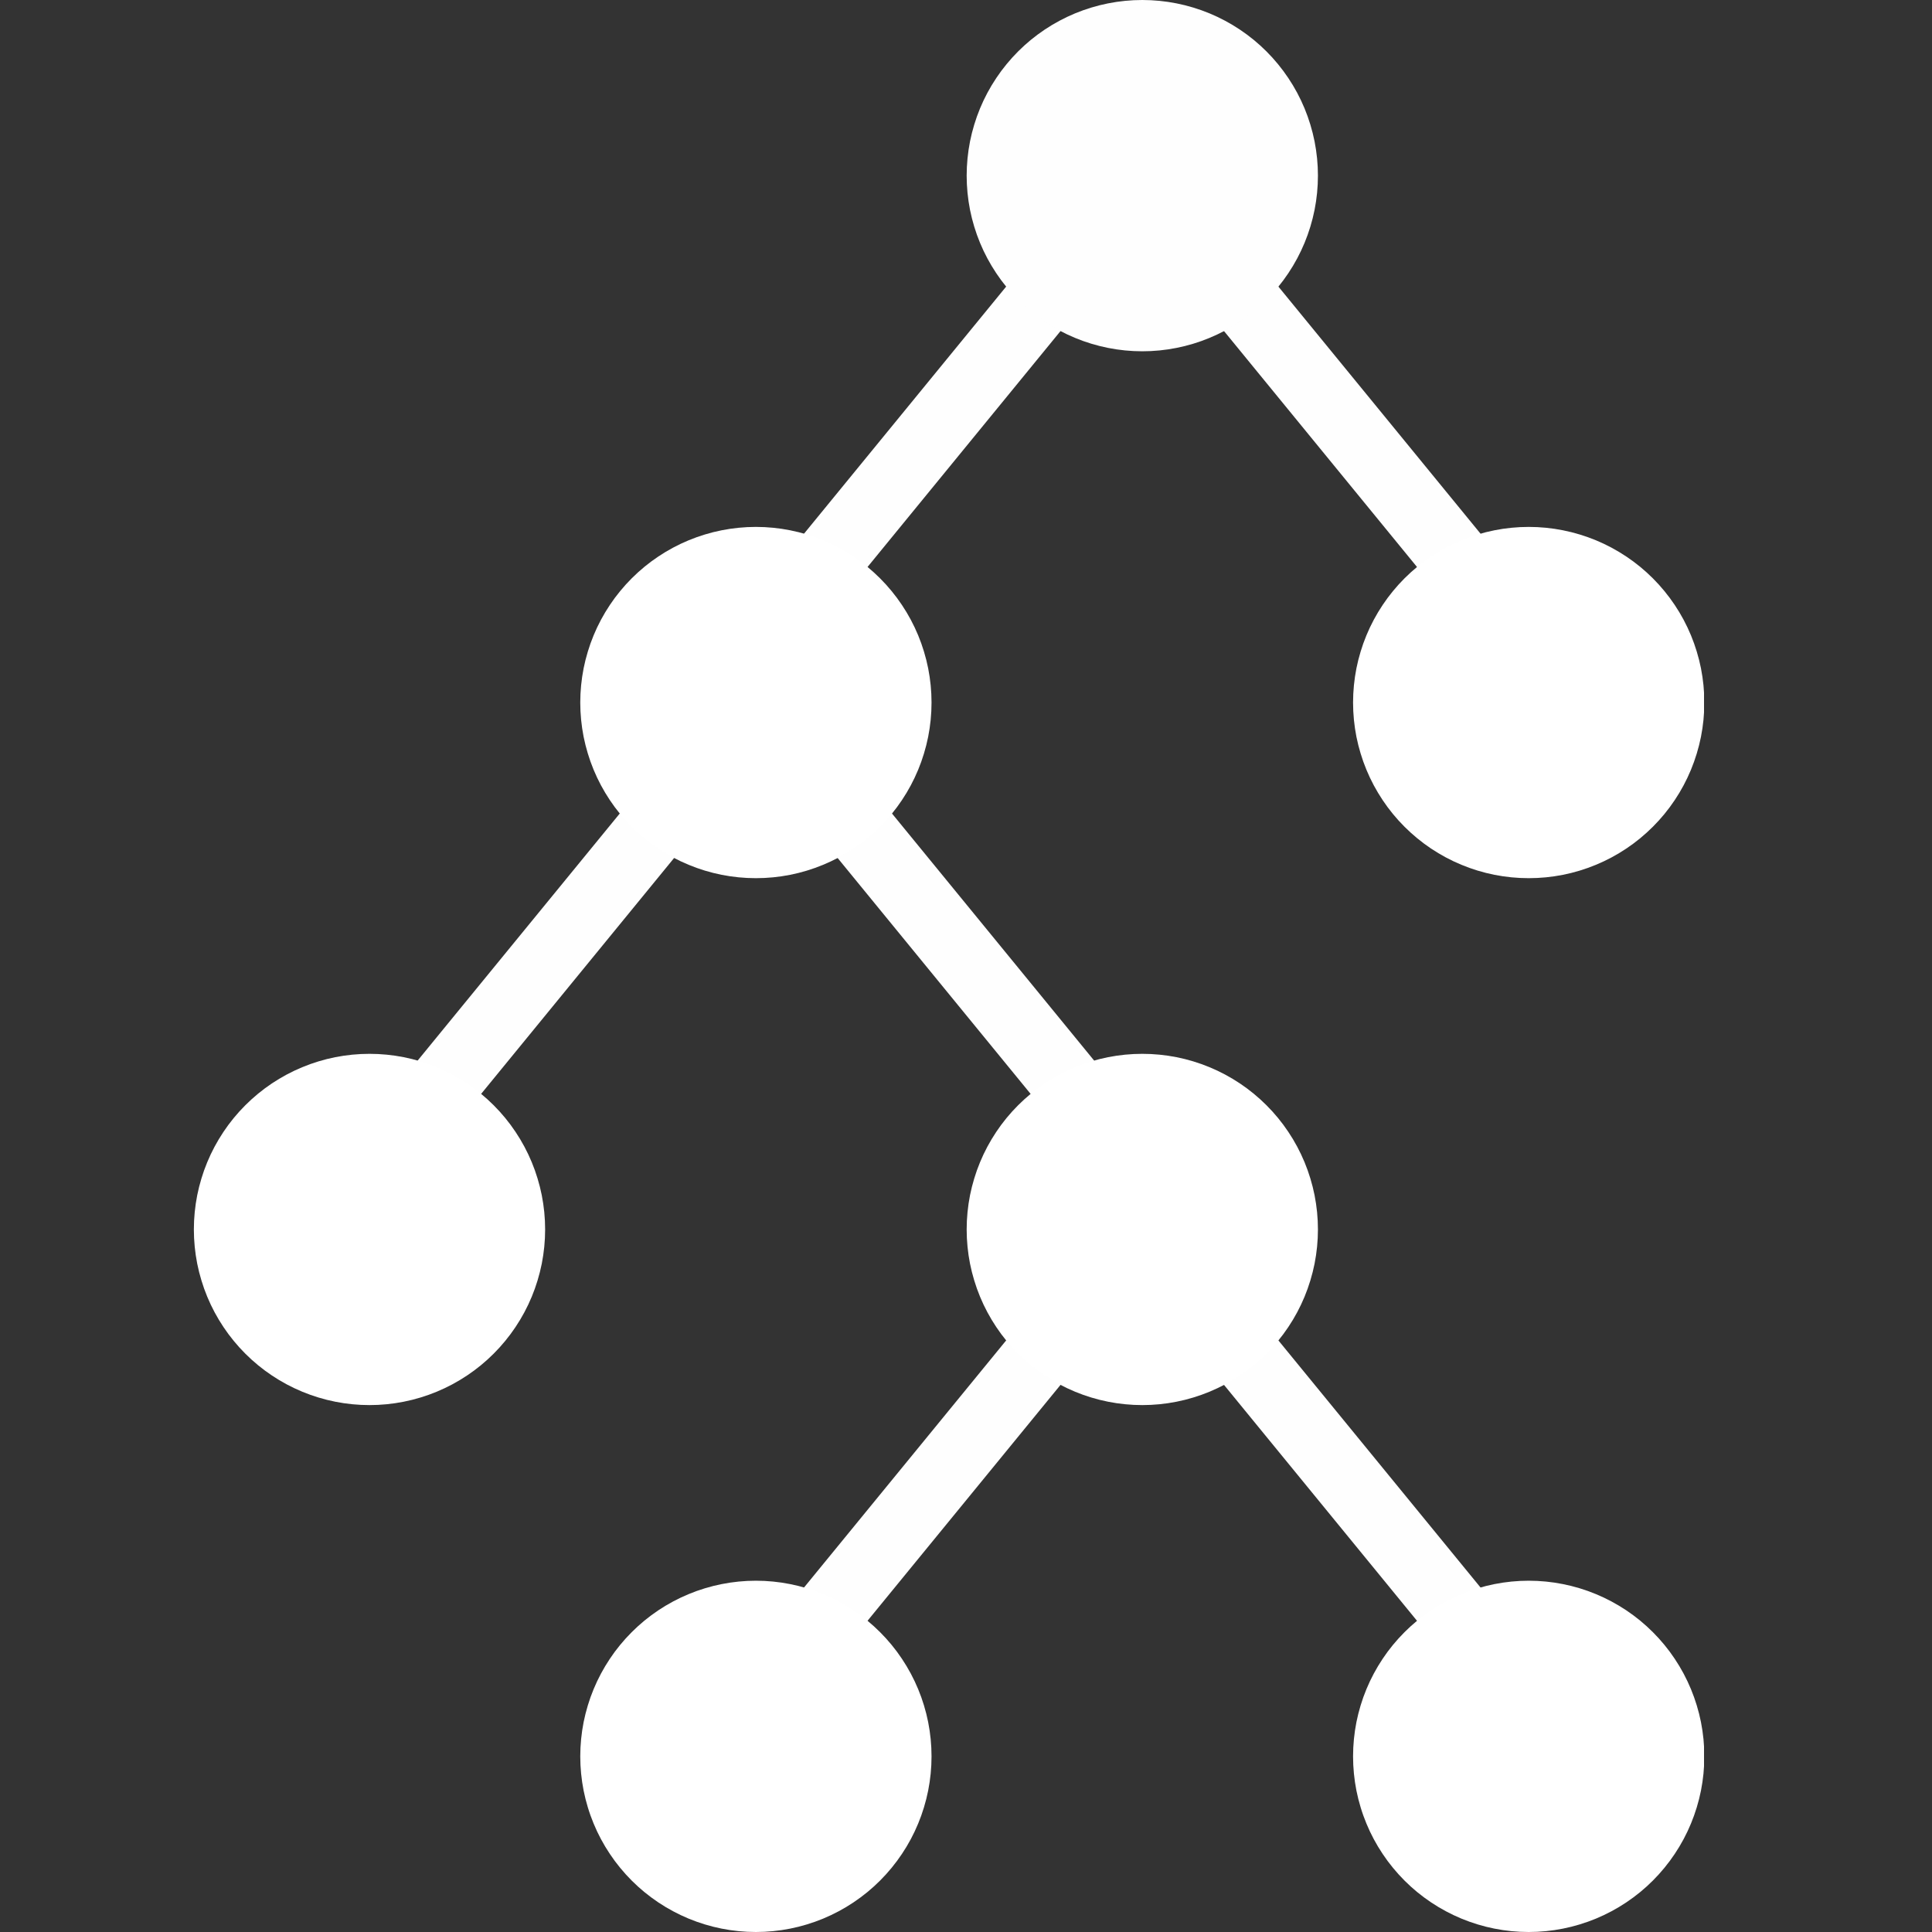 <svg xmlns="http://www.w3.org/2000/svg" xmlns:xlink="http://www.w3.org/1999/xlink" width="500" zoomAndPan="magnify" viewBox="0 0 375 375" height="500" preserveAspectRatio="xMidYMid meet" version="1.0"><rect x="0" y="0" width="375" height="375" fill="#333333" stroke="none"/><defs><clipPath id="2624bf4608"><path d="M 262 102 L 330.75 102 L 330.75 171 L 262 171 Z M 262 102 " clip-rule="nonzero"/></clipPath><clipPath id="c73b5c70e4"><path d="M 37.5 204 L 106 204 L 106 273 L 37.5 273 Z M 37.5 204 " clip-rule="nonzero"/></clipPath><clipPath id="ae7f21da3a"><path d="M 262 306 L 330.75 306 L 330.75 375 L 262 375 Z M 262 306 " clip-rule="nonzero"/></clipPath></defs><path fill="#fefefe" d="M 195.406 55.492 L 155.965 103.703 C 160.547 105.008 164.699 107.223 168.285 110.176 L 205.902 64.191 C 206.25 64.379 206.625 64.512 206.977 64.684 C 202.457 62.504 198.543 59.352 195.406 55.492 Z M 195.406 55.492 " fill-opacity="1" fill-rule="nonzero"/><path fill="#fefefe" d="M 287.473 103.711 L 248.031 55.5 C 244.887 59.352 240.98 62.508 236.461 64.699 C 236.812 64.527 237.184 64.391 237.535 64.207 L 275.152 110.188 C 278.738 107.223 282.891 105.012 287.473 103.711 Z M 287.473 103.711 " fill-opacity="1" fill-rule="nonzero"/><path fill="#fefefe" d="M 212.473 205.984 L 173.031 157.773 C 169.887 161.625 165.98 164.781 161.461 166.969 C 161.812 166.801 162.184 166.664 162.535 166.48 L 200.152 212.461 C 203.738 209.496 207.891 207.285 212.473 205.984 Z M 212.473 205.984 " fill-opacity="1" fill-rule="nonzero"/><path fill="#fefefe" d="M 120.406 157.766 L 80.965 205.977 C 85.547 207.281 89.699 209.496 93.285 212.449 L 130.902 166.465 C 131.25 166.648 131.625 166.785 131.977 166.957 C 127.457 164.773 123.543 161.625 120.406 157.766 Z M 120.406 157.766 " fill-opacity="1" fill-rule="nonzero"/><path fill="#fefefe" d="M 195.406 260.039 L 155.965 308.25 C 160.547 309.551 164.699 311.77 168.285 314.719 L 205.902 268.738 C 206.25 268.922 206.625 269.059 206.977 269.23 C 202.457 267.047 198.543 263.898 195.406 260.039 Z M 195.406 260.039 " fill-opacity="1" fill-rule="nonzero"/><path fill="#fefefe" d="M 287.473 308.258 L 248.031 260.047 C 244.887 263.898 240.98 267.055 236.461 269.242 C 236.812 269.074 237.184 268.938 237.535 268.754 L 275.152 314.734 C 278.738 311.77 282.891 309.559 287.473 308.258 Z M 287.473 308.258 " fill-opacity="1" fill-rule="nonzero"/><path fill="#fefefe" d="M 255.809 34.09 C 255.809 35.207 255.754 36.32 255.645 37.434 C 255.535 38.543 255.371 39.648 255.156 40.742 C 254.938 41.836 254.664 42.918 254.34 43.988 C 254.016 45.055 253.641 46.105 253.215 47.137 C 252.789 48.168 252.309 49.176 251.785 50.16 C 251.258 51.145 250.684 52.102 250.062 53.031 C 249.445 53.961 248.781 54.855 248.07 55.719 C 247.363 56.582 246.613 57.406 245.824 58.195 C 245.035 58.984 244.207 59.734 243.348 60.445 C 242.484 61.152 241.586 61.816 240.66 62.438 C 239.73 63.059 238.773 63.629 237.789 64.156 C 236.805 64.684 235.797 65.16 234.766 65.586 C 233.734 66.016 232.684 66.391 231.613 66.715 C 230.547 67.039 229.465 67.309 228.371 67.527 C 227.273 67.746 226.172 67.91 225.059 68.02 C 223.949 68.129 222.836 68.184 221.719 68.184 C 220.602 68.184 219.488 68.129 218.379 68.02 C 217.266 67.91 216.164 67.746 215.066 67.527 C 213.973 67.309 212.891 67.039 211.824 66.715 C 210.754 66.391 209.703 66.016 208.672 65.586 C 207.641 65.16 206.633 64.684 205.648 64.156 C 204.664 63.629 203.707 63.059 202.777 62.438 C 201.852 61.816 200.953 61.152 200.09 60.445 C 199.23 59.734 198.402 58.984 197.613 58.195 C 196.824 57.406 196.074 56.582 195.367 55.719 C 194.656 54.855 193.992 53.961 193.375 53.031 C 192.754 52.102 192.18 51.145 191.652 50.16 C 191.125 49.176 190.648 48.168 190.223 47.137 C 189.797 46.105 189.418 45.055 189.098 43.988 C 188.773 42.918 188.5 41.836 188.281 40.742 C 188.066 39.648 187.902 38.543 187.793 37.434 C 187.684 36.32 187.629 35.207 187.629 34.09 C 187.629 32.973 187.684 31.859 187.793 30.75 C 187.902 29.637 188.066 28.535 188.281 27.441 C 188.5 26.344 188.773 25.262 189.098 24.195 C 189.418 23.125 189.797 22.078 190.223 21.043 C 190.648 20.012 191.125 19.004 191.652 18.02 C 192.18 17.035 192.754 16.078 193.375 15.152 C 193.992 14.223 194.656 13.328 195.367 12.465 C 196.074 11.602 196.824 10.773 197.613 9.984 C 198.402 9.195 199.23 8.445 200.09 7.738 C 200.953 7.031 201.852 6.367 202.777 5.746 C 203.707 5.125 204.664 4.551 205.648 4.027 C 206.633 3.5 207.641 3.023 208.672 2.594 C 209.703 2.168 210.754 1.793 211.824 1.469 C 212.891 1.145 213.973 0.871 215.066 0.656 C 216.164 0.438 217.266 0.273 218.379 0.164 C 219.488 0.055 220.602 0 221.719 0 C 222.836 0 223.949 0.055 225.059 0.164 C 226.172 0.273 227.273 0.438 228.371 0.656 C 229.465 0.871 230.547 1.145 231.613 1.469 C 232.684 1.793 233.734 2.168 234.766 2.594 C 235.797 3.023 236.805 3.5 237.789 4.027 C 238.773 4.551 239.73 5.125 240.66 5.746 C 241.586 6.367 242.484 7.031 243.348 7.738 C 244.207 8.445 245.035 9.195 245.824 9.984 C 246.613 10.773 247.363 11.602 248.07 12.465 C 248.781 13.328 249.445 14.223 250.062 15.152 C 250.684 16.078 251.258 17.035 251.785 18.02 C 252.309 19.004 252.789 20.012 253.215 21.043 C 253.641 22.078 254.016 23.125 254.34 24.195 C 254.664 25.262 254.938 26.344 255.156 27.441 C 255.371 28.535 255.535 29.637 255.645 30.75 C 255.754 31.859 255.809 32.973 255.809 34.09 Z M 255.809 34.09 " fill-opacity="1" fill-rule="nonzero"/><path fill="#ffffff" d="M 180.809 136.363 C 180.809 137.48 180.754 138.594 180.645 139.707 C 180.535 140.816 180.371 141.918 180.156 143.016 C 179.938 144.109 179.664 145.191 179.34 146.258 C 179.02 147.328 178.641 148.379 178.215 149.41 C 177.789 150.441 177.309 151.449 176.785 152.434 C 176.258 153.418 175.684 154.375 175.062 155.305 C 174.445 156.23 173.781 157.129 173.07 157.992 C 172.363 158.855 171.613 159.68 170.824 160.469 C 170.035 161.258 169.207 162.008 168.348 162.715 C 167.484 163.426 166.586 164.09 165.66 164.711 C 164.73 165.328 163.773 165.902 162.789 166.43 C 161.805 166.957 160.797 167.434 159.766 167.859 C 158.734 168.285 157.684 168.664 156.613 168.988 C 155.547 169.312 154.465 169.582 153.371 169.801 C 152.273 170.016 151.172 170.18 150.059 170.289 C 148.949 170.398 147.836 170.453 146.719 170.453 C 145.602 170.453 144.488 170.398 143.379 170.289 C 142.266 170.18 141.164 170.016 140.066 169.801 C 138.973 169.582 137.891 169.312 136.824 168.988 C 135.754 168.664 134.703 168.285 133.672 167.859 C 132.641 167.434 131.633 166.957 130.648 166.43 C 129.664 165.902 128.707 165.328 127.777 164.711 C 126.852 164.09 125.953 163.426 125.09 162.715 C 124.23 162.008 123.402 161.258 122.613 160.469 C 121.824 159.68 121.074 158.855 120.367 157.992 C 119.656 157.129 118.992 156.23 118.375 155.305 C 117.754 154.375 117.18 153.418 116.652 152.434 C 116.125 151.449 115.648 150.441 115.223 149.41 C 114.797 148.379 114.418 147.328 114.098 146.258 C 113.773 145.191 113.5 144.109 113.281 143.016 C 113.066 141.918 112.902 140.816 112.793 139.707 C 112.684 138.594 112.629 137.48 112.629 136.363 C 112.629 135.246 112.684 134.133 112.793 133.023 C 112.902 131.91 113.066 130.809 113.281 129.711 C 113.5 128.617 113.773 127.535 114.098 126.469 C 114.418 125.398 114.797 124.348 115.223 123.316 C 115.648 122.285 116.125 121.277 116.652 120.293 C 117.18 119.309 117.754 118.352 118.375 117.422 C 118.992 116.496 119.656 115.602 120.367 114.738 C 121.074 113.875 121.824 113.047 122.613 112.258 C 123.402 111.469 124.23 110.719 125.09 110.012 C 125.953 109.301 126.852 108.637 127.777 108.02 C 128.707 107.398 129.664 106.824 130.648 106.297 C 131.633 105.773 132.641 105.297 133.672 104.867 C 134.703 104.441 135.754 104.066 136.824 103.742 C 137.891 103.418 138.973 103.145 140.066 102.93 C 141.164 102.711 142.266 102.547 143.379 102.438 C 144.488 102.328 145.602 102.273 146.719 102.273 C 147.836 102.273 148.949 102.328 150.059 102.438 C 151.172 102.547 152.273 102.711 153.371 102.93 C 154.465 103.145 155.547 103.418 156.613 103.742 C 157.684 104.066 158.734 104.441 159.766 104.867 C 160.797 105.297 161.805 105.773 162.789 106.297 C 163.773 106.824 164.73 107.398 165.66 108.02 C 166.586 108.637 167.484 109.301 168.348 110.012 C 169.207 110.719 170.035 111.469 170.824 112.258 C 171.613 113.047 172.363 113.875 173.07 114.738 C 173.781 115.602 174.445 116.496 175.062 117.422 C 175.684 118.352 176.258 119.309 176.785 120.293 C 177.309 121.277 177.789 122.285 178.215 123.316 C 178.641 124.348 179.02 125.398 179.34 126.469 C 179.664 127.535 179.938 128.617 180.156 129.711 C 180.371 130.809 180.535 131.91 180.645 133.023 C 180.754 134.133 180.809 135.246 180.809 136.363 Z M 180.809 136.363 " fill-opacity="1" fill-rule="nonzero"/><g clip-path="url(#2624bf4608)"><path fill="#ffffff" d="M 330.809 136.363 C 330.809 137.48 330.754 138.594 330.645 139.707 C 330.535 140.816 330.371 141.918 330.156 143.016 C 329.938 144.109 329.664 145.191 329.34 146.258 C 329.016 147.328 328.641 148.379 328.215 149.41 C 327.789 150.441 327.309 151.449 326.785 152.434 C 326.258 153.418 325.684 154.375 325.062 155.305 C 324.445 156.23 323.781 157.129 323.07 157.992 C 322.363 158.855 321.613 159.68 320.824 160.469 C 320.035 161.258 319.207 162.008 318.348 162.715 C 317.484 163.426 316.586 164.09 315.66 164.711 C 314.73 165.328 313.773 165.902 312.789 166.43 C 311.805 166.957 310.797 167.434 309.766 167.859 C 308.734 168.285 307.684 168.664 306.613 168.988 C 305.547 169.312 304.465 169.582 303.371 169.801 C 302.273 170.016 301.172 170.18 300.059 170.289 C 298.949 170.398 297.836 170.453 296.719 170.453 C 295.602 170.453 294.488 170.398 293.379 170.289 C 292.266 170.18 291.164 170.016 290.066 169.801 C 288.973 169.582 287.891 169.312 286.824 168.988 C 285.754 168.664 284.703 168.285 283.672 167.859 C 282.641 167.434 281.633 166.957 280.648 166.43 C 279.664 165.902 278.707 165.328 277.777 164.711 C 276.852 164.09 275.953 163.426 275.09 162.715 C 274.23 162.008 273.402 161.258 272.613 160.469 C 271.824 159.68 271.074 158.855 270.367 157.992 C 269.656 157.129 268.992 156.23 268.375 155.305 C 267.754 154.375 267.18 153.418 266.652 152.434 C 266.125 151.449 265.648 150.441 265.223 149.41 C 264.797 148.379 264.418 147.328 264.098 146.258 C 263.773 145.191 263.5 144.109 263.281 143.016 C 263.066 141.918 262.902 140.816 262.793 139.707 C 262.684 138.594 262.629 137.48 262.629 136.363 C 262.629 135.246 262.684 134.133 262.793 133.023 C 262.902 131.91 263.066 130.809 263.281 129.711 C 263.5 128.617 263.773 127.535 264.098 126.469 C 264.418 125.398 264.797 124.348 265.223 123.316 C 265.648 122.285 266.125 121.277 266.652 120.293 C 267.18 119.309 267.754 118.352 268.375 117.422 C 268.992 116.496 269.656 115.602 270.367 114.738 C 271.074 113.875 271.824 113.047 272.613 112.258 C 273.402 111.469 274.23 110.719 275.09 110.012 C 275.953 109.301 276.852 108.637 277.777 108.02 C 278.707 107.398 279.664 106.824 280.648 106.297 C 281.633 105.773 282.641 105.297 283.672 104.867 C 284.703 104.441 285.754 104.066 286.824 103.742 C 287.891 103.418 288.973 103.145 290.066 102.93 C 291.164 102.711 292.266 102.547 293.379 102.438 C 294.488 102.328 295.602 102.273 296.719 102.273 C 297.836 102.273 298.949 102.328 300.059 102.438 C 301.172 102.547 302.273 102.711 303.371 102.93 C 304.465 103.145 305.547 103.418 306.613 103.742 C 307.684 104.066 308.734 104.441 309.766 104.867 C 310.797 105.297 311.805 105.773 312.789 106.297 C 313.773 106.824 314.73 107.398 315.66 108.02 C 316.586 108.637 317.484 109.301 318.348 110.012 C 319.207 110.719 320.035 111.469 320.824 112.258 C 321.613 113.047 322.363 113.875 323.07 114.738 C 323.781 115.602 324.445 116.496 325.062 117.422 C 325.684 118.352 326.258 119.309 326.785 120.293 C 327.309 121.277 327.789 122.285 328.215 123.316 C 328.641 124.348 329.016 125.398 329.34 126.469 C 329.664 127.535 329.938 128.617 330.156 129.711 C 330.371 130.809 330.535 131.91 330.645 133.023 C 330.754 134.133 330.809 135.246 330.809 136.363 Z M 330.809 136.363 " fill-opacity="1" fill-rule="nonzero"/></g><g clip-path="url(#c73b5c70e4)"><path fill="#ffffff" d="M 105.809 238.637 C 105.809 239.754 105.754 240.867 105.645 241.977 C 105.535 243.09 105.371 244.191 105.156 245.289 C 104.938 246.383 104.664 247.465 104.34 248.531 C 104.02 249.602 103.641 250.652 103.215 251.684 C 102.789 252.715 102.312 253.723 101.785 254.707 C 101.258 255.691 100.684 256.648 100.062 257.578 C 99.445 258.504 98.781 259.398 98.07 260.262 C 97.363 261.125 96.613 261.953 95.824 262.742 C 95.035 263.531 94.207 264.281 93.348 264.988 C 92.484 265.699 91.586 266.363 90.66 266.98 C 89.73 267.602 88.773 268.176 87.789 268.703 C 86.805 269.227 85.797 269.703 84.766 270.133 C 83.734 270.559 82.684 270.934 81.613 271.258 C 80.547 271.582 79.465 271.855 78.371 272.07 C 77.273 272.289 76.172 272.453 75.059 272.562 C 73.949 272.672 72.836 272.727 71.719 272.727 C 70.602 272.727 69.488 272.672 68.379 272.562 C 67.266 272.453 66.164 272.289 65.066 272.07 C 63.973 271.855 62.891 271.582 61.824 271.258 C 60.754 270.934 59.703 270.559 58.672 270.133 C 57.641 269.703 56.633 269.227 55.648 268.703 C 54.664 268.176 53.707 267.602 52.777 266.98 C 51.852 266.363 50.953 265.699 50.09 264.988 C 49.23 264.281 48.402 263.531 47.613 262.742 C 46.824 261.953 46.074 261.125 45.367 260.262 C 44.656 259.398 43.992 258.504 43.375 257.578 C 42.754 256.648 42.18 255.691 41.652 254.707 C 41.125 253.723 40.648 252.715 40.223 251.684 C 39.797 250.652 39.418 249.602 39.098 248.531 C 38.773 247.465 38.5 246.383 38.281 245.289 C 38.066 244.191 37.902 243.09 37.793 241.977 C 37.684 240.867 37.629 239.754 37.629 238.637 C 37.629 237.52 37.684 236.406 37.793 235.293 C 37.902 234.184 38.066 233.082 38.281 231.984 C 38.5 230.891 38.773 229.809 39.098 228.742 C 39.418 227.672 39.797 226.621 40.223 225.59 C 40.648 224.559 41.125 223.551 41.652 222.566 C 42.18 221.582 42.754 220.625 43.375 219.695 C 43.992 218.77 44.656 217.871 45.367 217.008 C 46.074 216.145 46.824 215.32 47.613 214.531 C 48.402 213.742 49.23 212.992 50.09 212.285 C 50.953 211.574 51.852 210.91 52.777 210.289 C 53.707 209.672 54.664 209.098 55.648 208.57 C 56.633 208.043 57.641 207.566 58.672 207.141 C 59.703 206.715 60.754 206.336 61.824 206.012 C 62.891 205.688 63.973 205.418 65.066 205.199 C 66.164 204.984 67.266 204.82 68.379 204.711 C 69.488 204.602 70.602 204.547 71.719 204.547 C 72.836 204.547 73.949 204.602 75.059 204.711 C 76.172 204.82 77.273 204.984 78.371 205.199 C 79.465 205.418 80.547 205.688 81.613 206.012 C 82.684 206.336 83.734 206.715 84.766 207.141 C 85.797 207.566 86.805 208.043 87.789 208.57 C 88.773 209.098 89.73 209.672 90.66 210.289 C 91.586 210.91 92.484 211.574 93.348 212.285 C 94.207 212.992 95.035 213.742 95.824 214.531 C 96.613 215.32 97.363 216.145 98.07 217.008 C 98.781 217.871 99.445 218.77 100.062 219.695 C 100.684 220.625 101.258 221.582 101.785 222.566 C 102.312 223.551 102.789 224.559 103.215 225.59 C 103.641 226.621 104.02 227.672 104.34 228.742 C 104.664 229.809 104.938 230.891 105.156 231.984 C 105.371 233.082 105.535 234.184 105.645 235.293 C 105.754 236.406 105.809 237.52 105.809 238.637 Z M 105.809 238.637 " fill-opacity="1" fill-rule="nonzero"/></g><path fill="#ffffff" d="M 255.809 238.637 C 255.809 239.754 255.754 240.867 255.645 241.977 C 255.535 243.09 255.371 244.191 255.156 245.289 C 254.938 246.383 254.664 247.465 254.34 248.531 C 254.016 249.602 253.641 250.652 253.215 251.684 C 252.789 252.715 252.309 253.723 251.785 254.707 C 251.258 255.691 250.684 256.648 250.062 257.578 C 249.445 258.504 248.781 259.398 248.07 260.262 C 247.363 261.125 246.613 261.953 245.824 262.742 C 245.035 263.531 244.207 264.281 243.348 264.988 C 242.484 265.699 241.586 266.363 240.66 266.98 C 239.73 267.602 238.773 268.176 237.789 268.703 C 236.805 269.227 235.797 269.703 234.766 270.133 C 233.734 270.559 232.684 270.934 231.613 271.258 C 230.547 271.582 229.465 271.855 228.371 272.07 C 227.273 272.289 226.172 272.453 225.059 272.562 C 223.949 272.672 222.836 272.727 221.719 272.727 C 220.602 272.727 219.488 272.672 218.379 272.562 C 217.266 272.453 216.164 272.289 215.066 272.07 C 213.973 271.855 212.891 271.582 211.824 271.258 C 210.754 270.934 209.703 270.559 208.672 270.133 C 207.641 269.703 206.633 269.227 205.648 268.703 C 204.664 268.176 203.707 267.602 202.777 266.98 C 201.852 266.363 200.953 265.699 200.09 264.988 C 199.23 264.281 198.402 263.531 197.613 262.742 C 196.824 261.953 196.074 261.125 195.367 260.262 C 194.656 259.398 193.992 258.504 193.375 257.578 C 192.754 256.648 192.18 255.691 191.652 254.707 C 191.125 253.723 190.648 252.715 190.223 251.684 C 189.797 250.652 189.418 249.602 189.098 248.531 C 188.773 247.465 188.5 246.383 188.281 245.289 C 188.066 244.191 187.902 243.09 187.793 241.977 C 187.684 240.867 187.629 239.754 187.629 238.637 C 187.629 237.52 187.684 236.406 187.793 235.293 C 187.902 234.184 188.066 233.082 188.281 231.984 C 188.5 230.891 188.773 229.809 189.098 228.742 C 189.418 227.672 189.797 226.621 190.223 225.59 C 190.648 224.559 191.125 223.551 191.652 222.566 C 192.18 221.582 192.754 220.625 193.375 219.695 C 193.992 218.77 194.656 217.871 195.367 217.008 C 196.074 216.145 196.824 215.32 197.613 214.531 C 198.402 213.742 199.23 212.992 200.09 212.285 C 200.953 211.574 201.852 210.91 202.777 210.289 C 203.707 209.672 204.664 209.098 205.648 208.57 C 206.633 208.043 207.641 207.566 208.672 207.141 C 209.703 206.715 210.754 206.336 211.824 206.012 C 212.891 205.688 213.973 205.418 215.066 205.199 C 216.164 204.984 217.266 204.82 218.379 204.711 C 219.488 204.602 220.602 204.547 221.719 204.547 C 222.836 204.547 223.949 204.602 225.059 204.711 C 226.172 204.82 227.273 204.984 228.371 205.199 C 229.465 205.418 230.547 205.688 231.613 206.012 C 232.684 206.336 233.734 206.715 234.766 207.141 C 235.797 207.566 236.805 208.043 237.789 208.57 C 238.773 209.098 239.73 209.672 240.66 210.289 C 241.586 210.91 242.484 211.574 243.348 212.285 C 244.207 212.992 245.035 213.742 245.824 214.531 C 246.613 215.32 247.363 216.145 248.07 217.008 C 248.781 217.871 249.445 218.77 250.062 219.695 C 250.684 220.625 251.258 221.582 251.785 222.566 C 252.309 223.551 252.789 224.559 253.215 225.59 C 253.641 226.621 254.016 227.672 254.34 228.742 C 254.664 229.809 254.938 230.891 255.156 231.984 C 255.371 233.082 255.535 234.184 255.645 235.293 C 255.754 236.406 255.809 237.52 255.809 238.637 Z M 255.809 238.637 " fill-opacity="1" fill-rule="nonzero"/><path fill="#ffffff" d="M 180.809 340.91 C 180.809 342.027 180.754 343.141 180.645 344.25 C 180.535 345.363 180.371 346.465 180.156 347.559 C 179.938 348.656 179.664 349.738 179.34 350.805 C 179.02 351.875 178.641 352.922 178.215 353.953 C 177.789 354.988 177.309 355.996 176.785 356.98 C 176.258 357.965 175.684 358.922 175.062 359.848 C 174.445 360.777 173.781 361.672 173.07 362.535 C 172.363 363.398 171.613 364.227 170.824 365.016 C 170.035 365.805 169.207 366.555 168.348 367.262 C 167.484 367.969 166.586 368.633 165.66 369.254 C 164.73 369.875 163.773 370.449 162.789 370.973 C 161.805 371.5 160.797 371.977 159.766 372.406 C 158.734 372.832 157.684 373.207 156.613 373.531 C 155.547 373.855 154.465 374.129 153.371 374.344 C 152.273 374.562 151.172 374.727 150.059 374.836 C 148.949 374.945 147.836 375 146.719 375 C 145.602 375 144.488 374.945 143.379 374.836 C 142.266 374.727 141.164 374.562 140.066 374.344 C 138.973 374.129 137.891 373.855 136.824 373.531 C 135.754 373.207 134.703 372.832 133.672 372.406 C 132.641 371.977 131.633 371.5 130.648 370.973 C 129.664 370.449 128.707 369.875 127.777 369.254 C 126.852 368.633 125.953 367.969 125.09 367.262 C 124.23 366.555 123.402 365.805 122.613 365.016 C 121.824 364.227 121.074 363.398 120.367 362.535 C 119.656 361.672 118.992 360.777 118.375 359.848 C 117.754 358.922 117.18 357.965 116.652 356.98 C 116.125 355.996 115.648 354.988 115.223 353.953 C 114.797 352.922 114.418 351.875 114.098 350.805 C 113.773 349.738 113.5 348.656 113.281 347.559 C 113.066 346.465 112.902 345.363 112.793 344.25 C 112.684 343.141 112.629 342.027 112.629 340.91 C 112.629 339.793 112.684 338.68 112.793 337.566 C 112.902 336.457 113.066 335.352 113.281 334.258 C 113.5 333.164 113.773 332.082 114.098 331.012 C 114.418 329.945 114.797 328.895 115.223 327.863 C 115.648 326.832 116.125 325.824 116.652 324.84 C 117.18 323.855 117.754 322.898 118.375 321.969 C 118.992 321.039 119.656 320.145 120.367 319.281 C 121.074 318.418 121.824 317.594 122.613 316.805 C 123.402 316.012 124.23 315.266 125.09 314.555 C 125.953 313.848 126.852 313.184 127.777 312.562 C 128.707 311.941 129.664 311.371 130.648 310.844 C 131.633 310.316 132.641 309.84 133.672 309.414 C 134.703 308.984 135.754 308.609 136.824 308.285 C 137.891 307.961 138.973 307.691 140.066 307.473 C 141.164 307.254 142.266 307.09 143.379 306.98 C 144.488 306.871 145.602 306.816 146.719 306.816 C 147.836 306.816 148.949 306.871 150.059 306.98 C 151.172 307.09 152.273 307.254 153.371 307.473 C 154.465 307.691 155.547 307.961 156.613 308.285 C 157.684 308.609 158.734 308.984 159.766 309.414 C 160.797 309.84 161.805 310.316 162.789 310.844 C 163.773 311.371 164.73 311.941 165.66 312.562 C 166.586 313.184 167.484 313.848 168.348 314.555 C 169.207 315.266 170.035 316.012 170.824 316.805 C 171.613 317.594 172.363 318.418 173.07 319.281 C 173.781 320.145 174.445 321.039 175.062 321.969 C 175.684 322.898 176.258 323.855 176.785 324.84 C 177.309 325.824 177.789 326.832 178.215 327.863 C 178.641 328.895 179.02 329.945 179.34 331.012 C 179.664 332.082 179.938 333.164 180.156 334.258 C 180.371 335.352 180.535 336.457 180.645 337.566 C 180.754 338.68 180.809 339.793 180.809 340.91 Z M 180.809 340.91 " fill-opacity="1" fill-rule="nonzero"/><g clip-path="url(#ae7f21da3a)"><path fill="#ffffff" d="M 330.809 340.91 C 330.809 342.027 330.754 343.141 330.645 344.25 C 330.535 345.363 330.371 346.465 330.156 347.559 C 329.938 348.656 329.664 349.738 329.34 350.805 C 329.016 351.875 328.641 352.922 328.215 353.953 C 327.789 354.988 327.309 355.996 326.785 356.98 C 326.258 357.965 325.684 358.922 325.062 359.848 C 324.445 360.777 323.781 361.672 323.07 362.535 C 322.363 363.398 321.613 364.227 320.824 365.016 C 320.035 365.805 319.207 366.555 318.348 367.262 C 317.484 367.969 316.586 368.633 315.66 369.254 C 314.73 369.875 313.773 370.449 312.789 370.973 C 311.805 371.5 310.797 371.977 309.766 372.406 C 308.734 372.832 307.684 373.207 306.613 373.531 C 305.547 373.855 304.465 374.129 303.371 374.344 C 302.273 374.562 301.172 374.727 300.059 374.836 C 298.949 374.945 297.836 375 296.719 375 C 295.602 375 294.488 374.945 293.379 374.836 C 292.266 374.727 291.164 374.562 290.066 374.344 C 288.973 374.129 287.891 373.855 286.824 373.531 C 285.754 373.207 284.703 372.832 283.672 372.406 C 282.641 371.977 281.633 371.5 280.648 370.973 C 279.664 370.449 278.707 369.875 277.777 369.254 C 276.852 368.633 275.953 367.969 275.09 367.262 C 274.23 366.555 273.402 365.805 272.613 365.016 C 271.824 364.227 271.074 363.398 270.367 362.535 C 269.656 361.672 268.992 360.777 268.375 359.848 C 267.754 358.922 267.18 357.965 266.652 356.98 C 266.125 355.996 265.648 354.988 265.223 353.953 C 264.797 352.922 264.418 351.875 264.098 350.805 C 263.773 349.738 263.5 348.656 263.281 347.559 C 263.066 346.465 262.902 345.363 262.793 344.25 C 262.684 343.141 262.629 342.027 262.629 340.91 C 262.629 339.793 262.684 338.68 262.793 337.566 C 262.902 336.457 263.066 335.352 263.281 334.258 C 263.5 333.164 263.773 332.082 264.098 331.012 C 264.418 329.945 264.797 328.895 265.223 327.863 C 265.648 326.832 266.125 325.824 266.652 324.84 C 267.18 323.855 267.754 322.898 268.375 321.969 C 268.992 321.039 269.656 320.145 270.367 319.281 C 271.074 318.418 271.824 317.594 272.613 316.805 C 273.402 316.012 274.23 315.266 275.09 314.555 C 275.953 313.848 276.852 313.184 277.777 312.562 C 278.707 311.941 279.664 311.371 280.648 310.844 C 281.633 310.316 282.641 309.84 283.672 309.414 C 284.703 308.984 285.754 308.609 286.824 308.285 C 287.891 307.961 288.973 307.691 290.066 307.473 C 291.164 307.254 292.266 307.09 293.379 306.98 C 294.488 306.871 295.602 306.816 296.719 306.816 C 297.836 306.816 298.949 306.871 300.059 306.98 C 301.172 307.09 302.273 307.254 303.371 307.473 C 304.465 307.691 305.547 307.961 306.613 308.285 C 307.684 308.609 308.734 308.984 309.766 309.414 C 310.797 309.84 311.805 310.316 312.789 310.844 C 313.773 311.371 314.73 311.941 315.66 312.562 C 316.586 313.184 317.484 313.848 318.348 314.555 C 319.207 315.266 320.035 316.012 320.824 316.805 C 321.613 317.594 322.363 318.418 323.07 319.281 C 323.781 320.145 324.445 321.039 325.062 321.969 C 325.684 322.898 326.258 323.855 326.785 324.84 C 327.309 325.824 327.789 326.832 328.215 327.863 C 328.641 328.895 329.016 329.945 329.34 331.012 C 329.664 332.082 329.938 333.164 330.156 334.258 C 330.371 335.352 330.535 336.457 330.645 337.566 C 330.754 338.68 330.809 339.793 330.809 340.91 Z M 330.809 340.91 " fill-opacity="1" fill-rule="nonzero"/></g></svg>